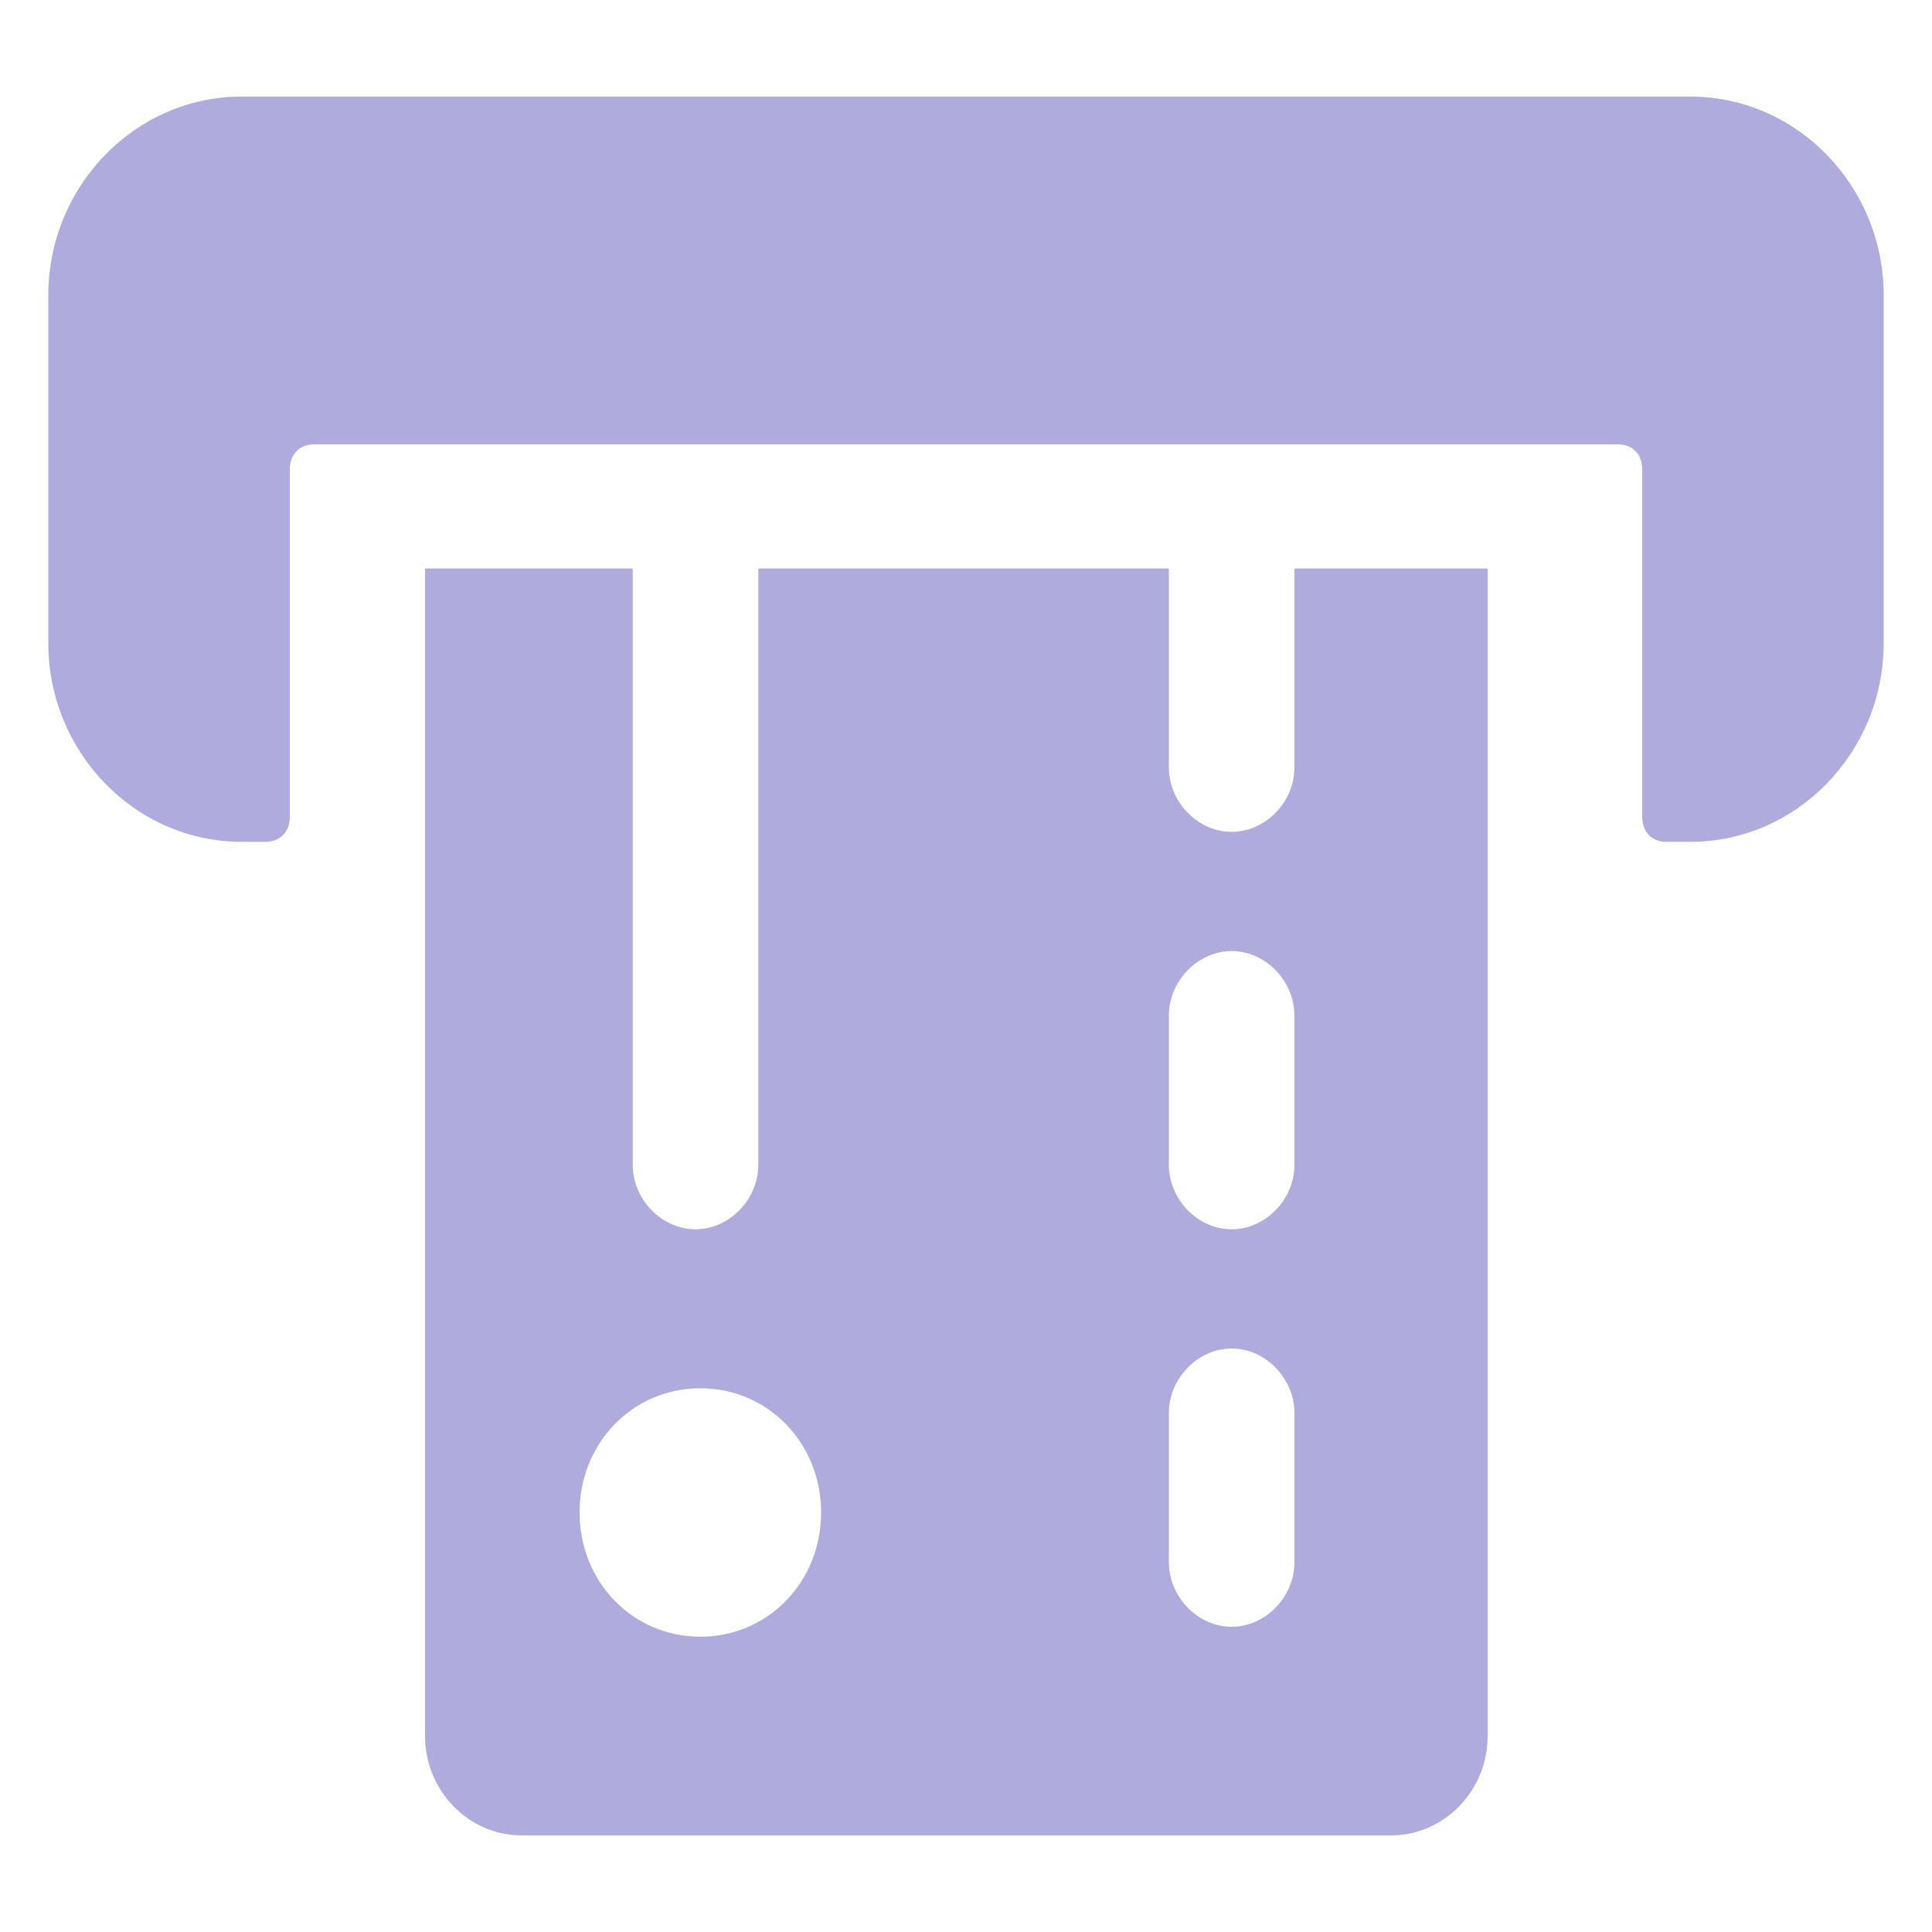 <svg width="40" height="40" viewBox="0 0 40 40" fill="none" xmlns="http://www.w3.org/2000/svg">
<path d="M26.8 11.771V15.886C26.8 16.606 26.2 17.223 25.5 17.223C24.8 17.223 24.2 16.606 24.2 15.886V11.771H15.7V24.114C15.7 24.834 15.1 25.451 14.4 25.451C13.7 25.451 13.1 24.834 13.1 24.114V11.771H8.8V35.943C8.8 37.074 9.7 38 10.8 38H28.8C29.9 38 30.8 37.074 30.8 35.943V11.771H26.8ZM14.5 33.886C13.1 33.886 12 32.754 12 31.314C12 29.874 13.1 28.743 14.5 28.743C15.9 28.743 17 29.874 17 31.314C17 32.754 15.9 33.886 14.5 33.886ZM26.8 32.343C26.8 33.063 26.2 33.68 25.5 33.68C24.8 33.68 24.2 33.063 24.2 32.343V29.257C24.2 28.537 24.8 27.92 25.5 27.92C26.2 27.92 26.8 28.537 26.8 29.257V32.343ZM26.8 24.114C26.8 24.834 26.2 25.451 25.5 25.451C24.8 25.451 24.2 24.834 24.2 24.114V21.029C24.2 20.309 24.8 19.691 25.5 19.691C26.2 19.691 26.8 20.309 26.8 21.029V24.114Z" fill="#B0ABDD"/>
<path d="M35 2H5C2.8 2 1 3.851 1 6.114V13.314C1 15.577 2.8 17.429 5 17.429H5.5C5.8 17.429 6 17.223 6 16.914V9.714C6 9.406 6.2 9.2 6.5 9.2H33.5C33.8 9.2 34 9.406 34 9.714V16.914C34 17.223 34.2 17.429 34.5 17.429H35C37.2 17.429 39 15.577 39 13.314V6.114C39 3.851 37.2 2 35 2Z" fill="#B0ABDD"/>
</svg>

